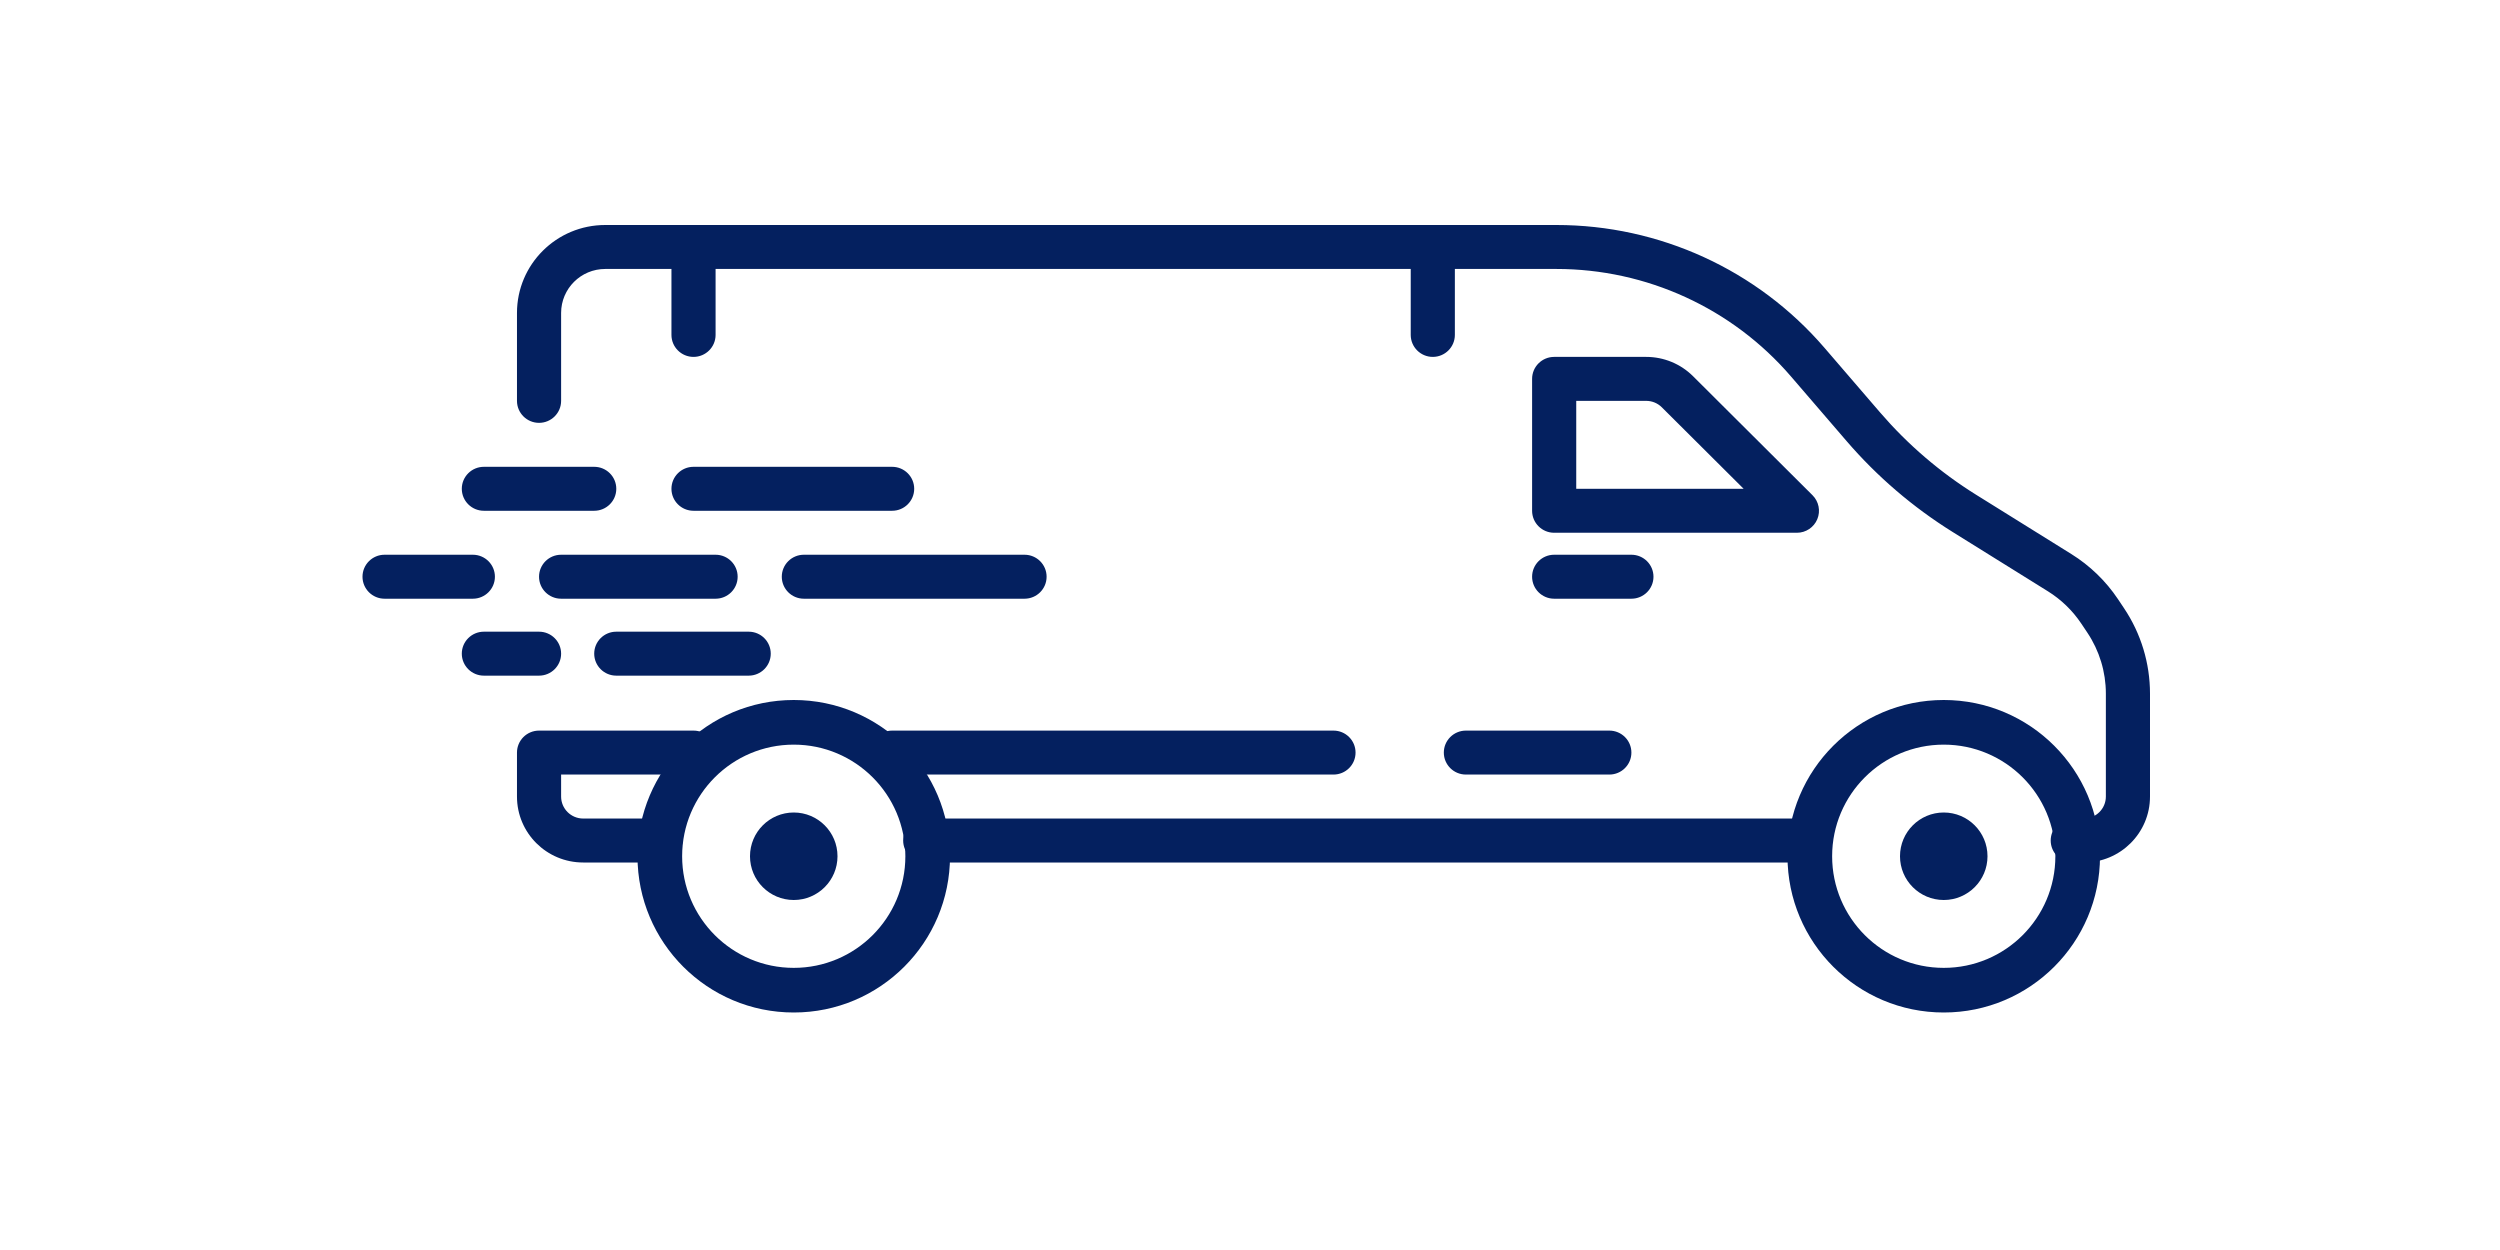<svg width="200" height="100" viewBox="0 0 200 100" fill="none" xmlns="http://www.w3.org/2000/svg">
<path fill-rule="evenodd" clip-rule="evenodd" d="M41.358 25.035C41.358 21.149 44.52 18 48.42 18H124.512C132.758 18 140.592 21.589 145.958 27.826L150.406 32.995C152.619 35.567 155.212 37.789 158.096 39.584L165.705 44.322C167.193 45.248 168.465 46.478 169.438 47.932L169.924 48.659C171.278 50.681 172 53.057 172 55.488V63.724C172 66.638 169.629 69 166.704 69H165.821C164.846 69 164.056 68.213 164.056 67.241C164.056 66.27 164.846 65.483 165.821 65.483H166.704C167.679 65.483 168.469 64.695 168.469 63.724V55.488C168.469 53.752 167.953 52.055 166.987 50.61L166.5 49.883C165.805 48.845 164.896 47.966 163.834 47.304L156.225 42.567C153.037 40.582 150.171 38.127 147.725 35.284L143.277 30.115C138.582 24.658 131.727 21.517 124.512 21.517H116.389V26.793C116.389 27.764 115.598 28.552 114.623 28.552C113.648 28.552 112.858 27.764 112.858 26.793V21.517H57.247V26.793C57.247 27.764 56.456 28.552 55.481 28.552C54.507 28.552 53.716 27.764 53.716 26.793V21.517H48.42C46.47 21.517 44.889 23.092 44.889 25.035V32.069C44.889 33.04 44.099 33.828 43.123 33.828C42.148 33.828 41.358 33.04 41.358 32.069V25.035ZM122.568 30.31C122.568 29.339 123.358 28.552 124.333 28.552H131.698C133.103 28.552 134.45 29.108 135.443 30.097L145.001 39.618C145.506 40.121 145.657 40.878 145.384 41.535C145.111 42.192 144.467 42.621 143.753 42.621H124.333C123.358 42.621 122.568 41.833 122.568 40.862V30.31ZM126.099 32.069V39.103H139.491L132.946 32.584C132.615 32.254 132.166 32.069 131.698 32.069H126.099ZM36.944 39.103C36.944 38.132 37.735 37.345 38.71 37.345H47.537C48.512 37.345 49.303 38.132 49.303 39.103C49.303 40.075 48.512 40.862 47.537 40.862H38.71C37.735 40.862 36.944 40.075 36.944 39.103ZM53.716 39.103C53.716 38.132 54.507 37.345 55.481 37.345H71.37C72.345 37.345 73.136 38.132 73.136 39.103C73.136 40.075 72.345 40.862 71.37 40.862H55.481C54.507 40.862 53.716 40.075 53.716 39.103ZM29 46.138C29 45.167 29.79 44.379 30.765 44.379H37.827C38.802 44.379 39.593 45.167 39.593 46.138C39.593 47.109 38.802 47.897 37.827 47.897H30.765C29.79 47.897 29 47.109 29 46.138ZM43.123 46.138C43.123 45.167 43.914 44.379 44.889 44.379H57.247C58.222 44.379 59.012 45.167 59.012 46.138C59.012 47.109 58.222 47.897 57.247 47.897H44.889C43.914 47.897 43.123 47.109 43.123 46.138ZM62.543 46.138C62.543 45.167 63.334 44.379 64.309 44.379H81.963C82.938 44.379 83.728 45.167 83.728 46.138C83.728 47.109 82.938 47.897 81.963 47.897H64.309C63.334 47.897 62.543 47.109 62.543 46.138ZM122.568 46.138C122.568 45.167 123.358 44.379 124.333 44.379H130.512C131.487 44.379 132.278 45.167 132.278 46.138C132.278 47.109 131.487 47.897 130.512 47.897H124.333C123.358 47.897 122.568 47.109 122.568 46.138ZM36.944 52.293C36.944 51.322 37.735 50.535 38.71 50.535H43.123C44.099 50.535 44.889 51.322 44.889 52.293C44.889 53.264 44.099 54.052 43.123 54.052H38.71C37.735 54.052 36.944 53.264 36.944 52.293ZM47.537 52.293C47.537 51.322 48.327 50.535 49.303 50.535H59.895C60.87 50.535 61.66 51.322 61.66 52.293C61.66 53.264 60.87 54.052 59.895 54.052H49.303C48.327 54.052 47.537 53.264 47.537 52.293ZM41.358 60.207C41.358 59.236 42.148 58.448 43.123 58.448H55.481C56.456 58.448 57.247 59.236 57.247 60.207C57.247 61.178 56.456 61.965 55.481 61.965H44.889V63.724C44.889 64.695 45.679 65.483 46.654 65.483H52.833C53.808 65.483 54.599 66.27 54.599 67.241C54.599 68.213 53.808 69 52.833 69H46.654C43.729 69 41.358 66.638 41.358 63.724V60.207ZM69.605 60.207C69.605 59.236 70.395 58.448 71.37 58.448H106.679C107.654 58.448 108.444 59.236 108.444 60.207C108.444 61.178 107.654 61.965 106.679 61.965H71.37C70.395 61.965 69.605 61.178 69.605 60.207ZM115.506 60.207C115.506 59.236 116.297 58.448 117.272 58.448H128.747C129.722 58.448 130.512 59.236 130.512 60.207C130.512 61.178 129.722 61.965 128.747 61.965H117.272C116.297 61.965 115.506 61.178 115.506 60.207ZM72.253 67.241C72.253 66.27 73.043 65.483 74.019 65.483H144.636C145.611 65.483 146.401 66.27 146.401 67.241C146.401 68.213 145.611 69 144.636 69H74.019C73.043 69 72.253 68.213 72.253 67.241Z" fill="#04205F"/>
<path fill-rule="evenodd" clip-rule="evenodd" d="M63.5 77.429C68.431 77.429 72.429 73.431 72.429 68.5C72.429 63.569 68.431 59.571 63.5 59.571C58.569 59.571 54.571 63.569 54.571 68.5C54.571 73.431 58.569 77.429 63.5 77.429ZM63.5 81C70.404 81 76 75.404 76 68.5C76 61.596 70.404 56 63.5 56C56.596 56 51 61.596 51 68.5C51 75.404 56.596 81 63.5 81Z" fill="#04205F"/>
<path fill-rule="evenodd" clip-rule="evenodd" d="M155.5 77.429C160.431 77.429 164.429 73.431 164.429 68.5C164.429 63.569 160.431 59.571 155.5 59.571C150.569 59.571 146.571 63.569 146.571 68.5C146.571 73.431 150.569 77.429 155.5 77.429ZM155.5 81C162.404 81 168 75.404 168 68.5C168 61.596 162.404 56 155.5 56C148.596 56 143 61.596 143 68.5C143 75.404 148.596 81 155.5 81Z" fill="#04205F"/>
<path d="M67 68.5C67 70.433 65.433 72 63.5 72C61.567 72 60 70.433 60 68.5C60 66.567 61.567 65 63.5 65C65.433 65 67 66.567 67 68.5Z" fill="#04205F"/>
<path d="M159 68.5C159 70.433 157.433 72 155.5 72C153.567 72 152 70.433 152 68.5C152 66.567 153.567 65 155.5 65C157.433 65 159 66.567 159 68.5Z" fill="#04205F"/>
</svg>
